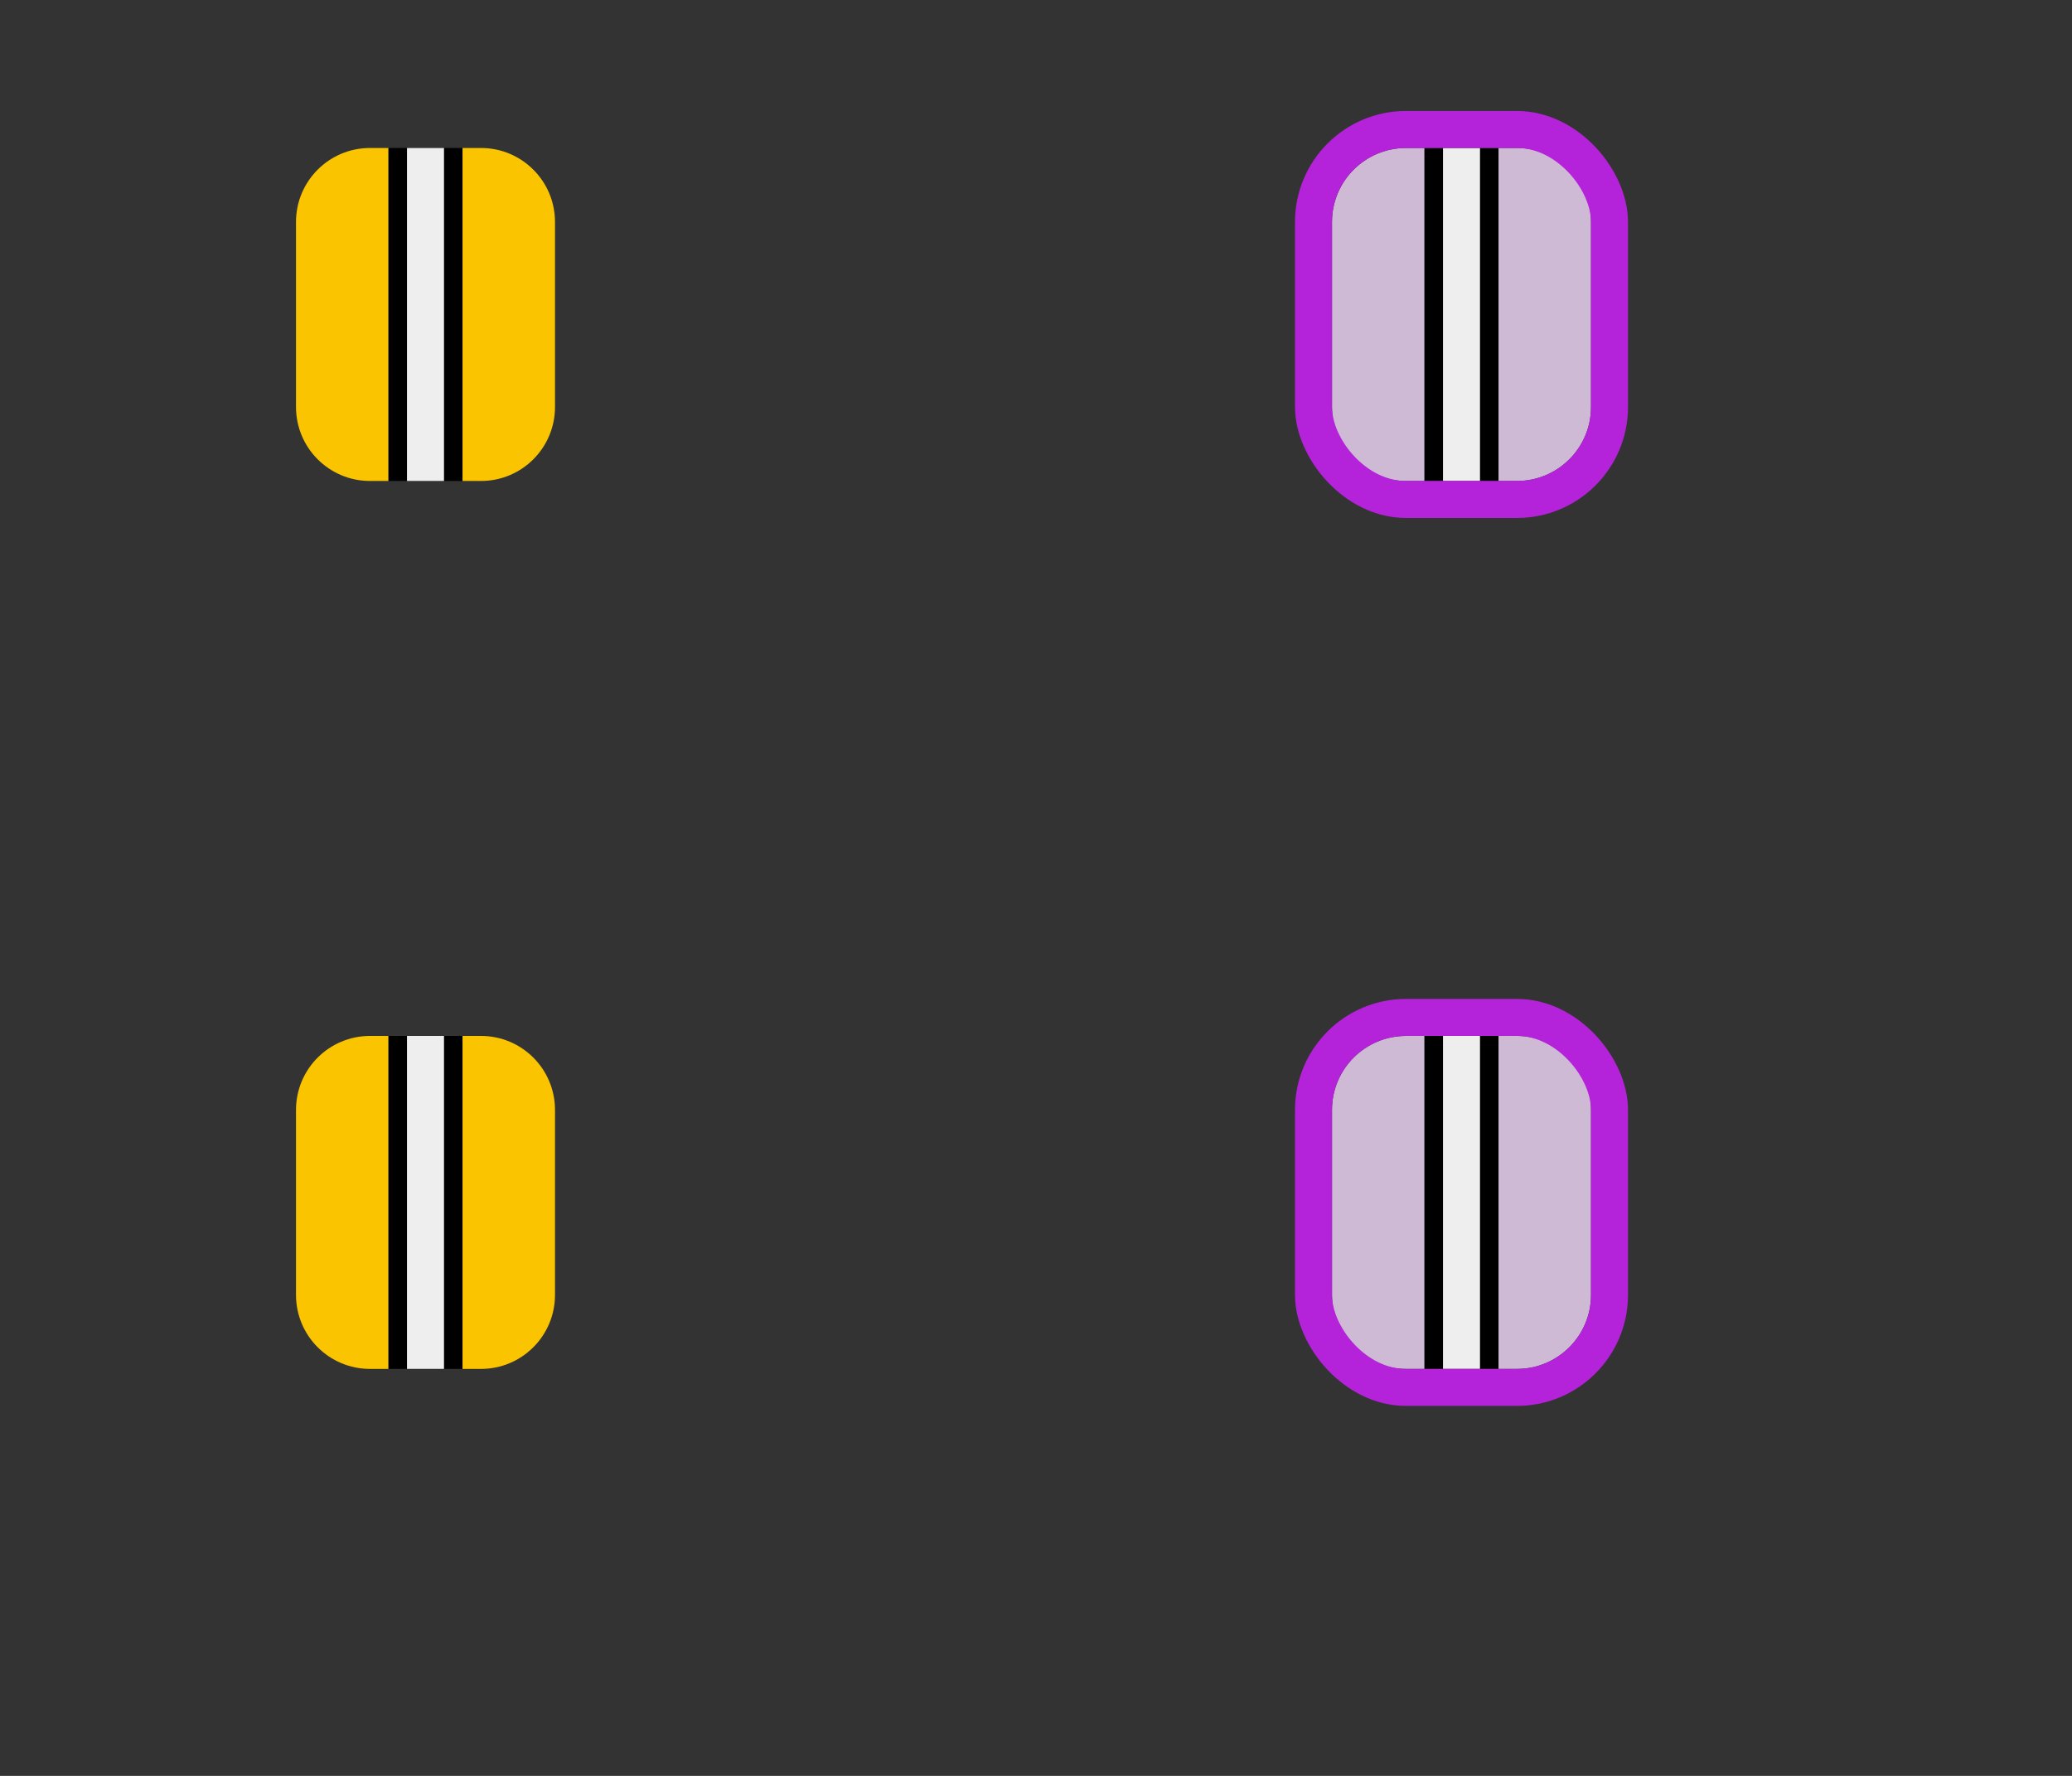 <svg width="56" height="48" viewBox="0 0 56 48" fill="none" xmlns="http://www.w3.org/2000/svg">
<rect x="0" y="0" width="56" height="48" fill="#333333" stroke="none"/>
<path d="M8 6C8 4.895 8.895 4 10 4H10.5V13H10C8.895 13 8 12.105 8 11V6Z" fill="#FBC401"/>
<path d="M15 6C15 4.895 14.105 4 13 4H12.5V13H13C14.105 13 15 12.105 15 11V6Z" fill="#FBC401"/>
<rect x="10.5" y="4" width="2" height="9" fill="black"/>
<rect x="11" y="4" width="1" height="9" fill="#EEEEEE"/>
<path d="M36 6C36 4.895 36.895 4 38 4H38.5V13H38C36.895 13 36 12.105 36 11V6Z" fill="#CFBAD5"/>
<path d="M43 6C43 4.895 42.105 4 41 4H40.5V13H41C42.105 13 43 12.105 43 11V6Z" fill="#CFBAD5"/>
<rect x="38.5" y="4" width="2" height="9" fill="black"/>
<rect x="39" y="4" width="1" height="9" fill="#EEEEEE"/>
<rect x="35.5" y="3.5" width="8" height="10" rx="2.5" stroke="#B422D9"/>
<path d="M36 30C36 28.895 36.895 28 38 28H38.5V37H38C36.895 37 36 36.105 36 35V30Z" fill="#CFBAD5"/>
<path d="M43 30C43 28.895 42.105 28 41 28H40.5V37H41C42.105 37 43 36.105 43 35V30Z" fill="#CFBAD5"/>
<rect x="38.5" y="28" width="2" height="9" fill="black"/>
<rect x="39" y="28" width="1" height="9" fill="#EEEEEE"/>
<rect x="35.5" y="27.5" width="8" height="10" rx="2.5" stroke="#B422D9"/>
<path d="M8 30C8 28.895 8.895 28 10 28H10.5V37H10C8.895 37 8 36.105 8 35V30Z" fill="#FBC401"/>
<path d="M15 30C15 28.895 14.105 28 13 28H12.5V37H13C14.105 37 15 36.105 15 35V30Z" fill="#FBC401"/>
<rect x="10.5" y="28" width="2" height="9" fill="black"/>
<rect x="11" y="28" width="1" height="9" fill="#EEEEEE"/>
</svg>
